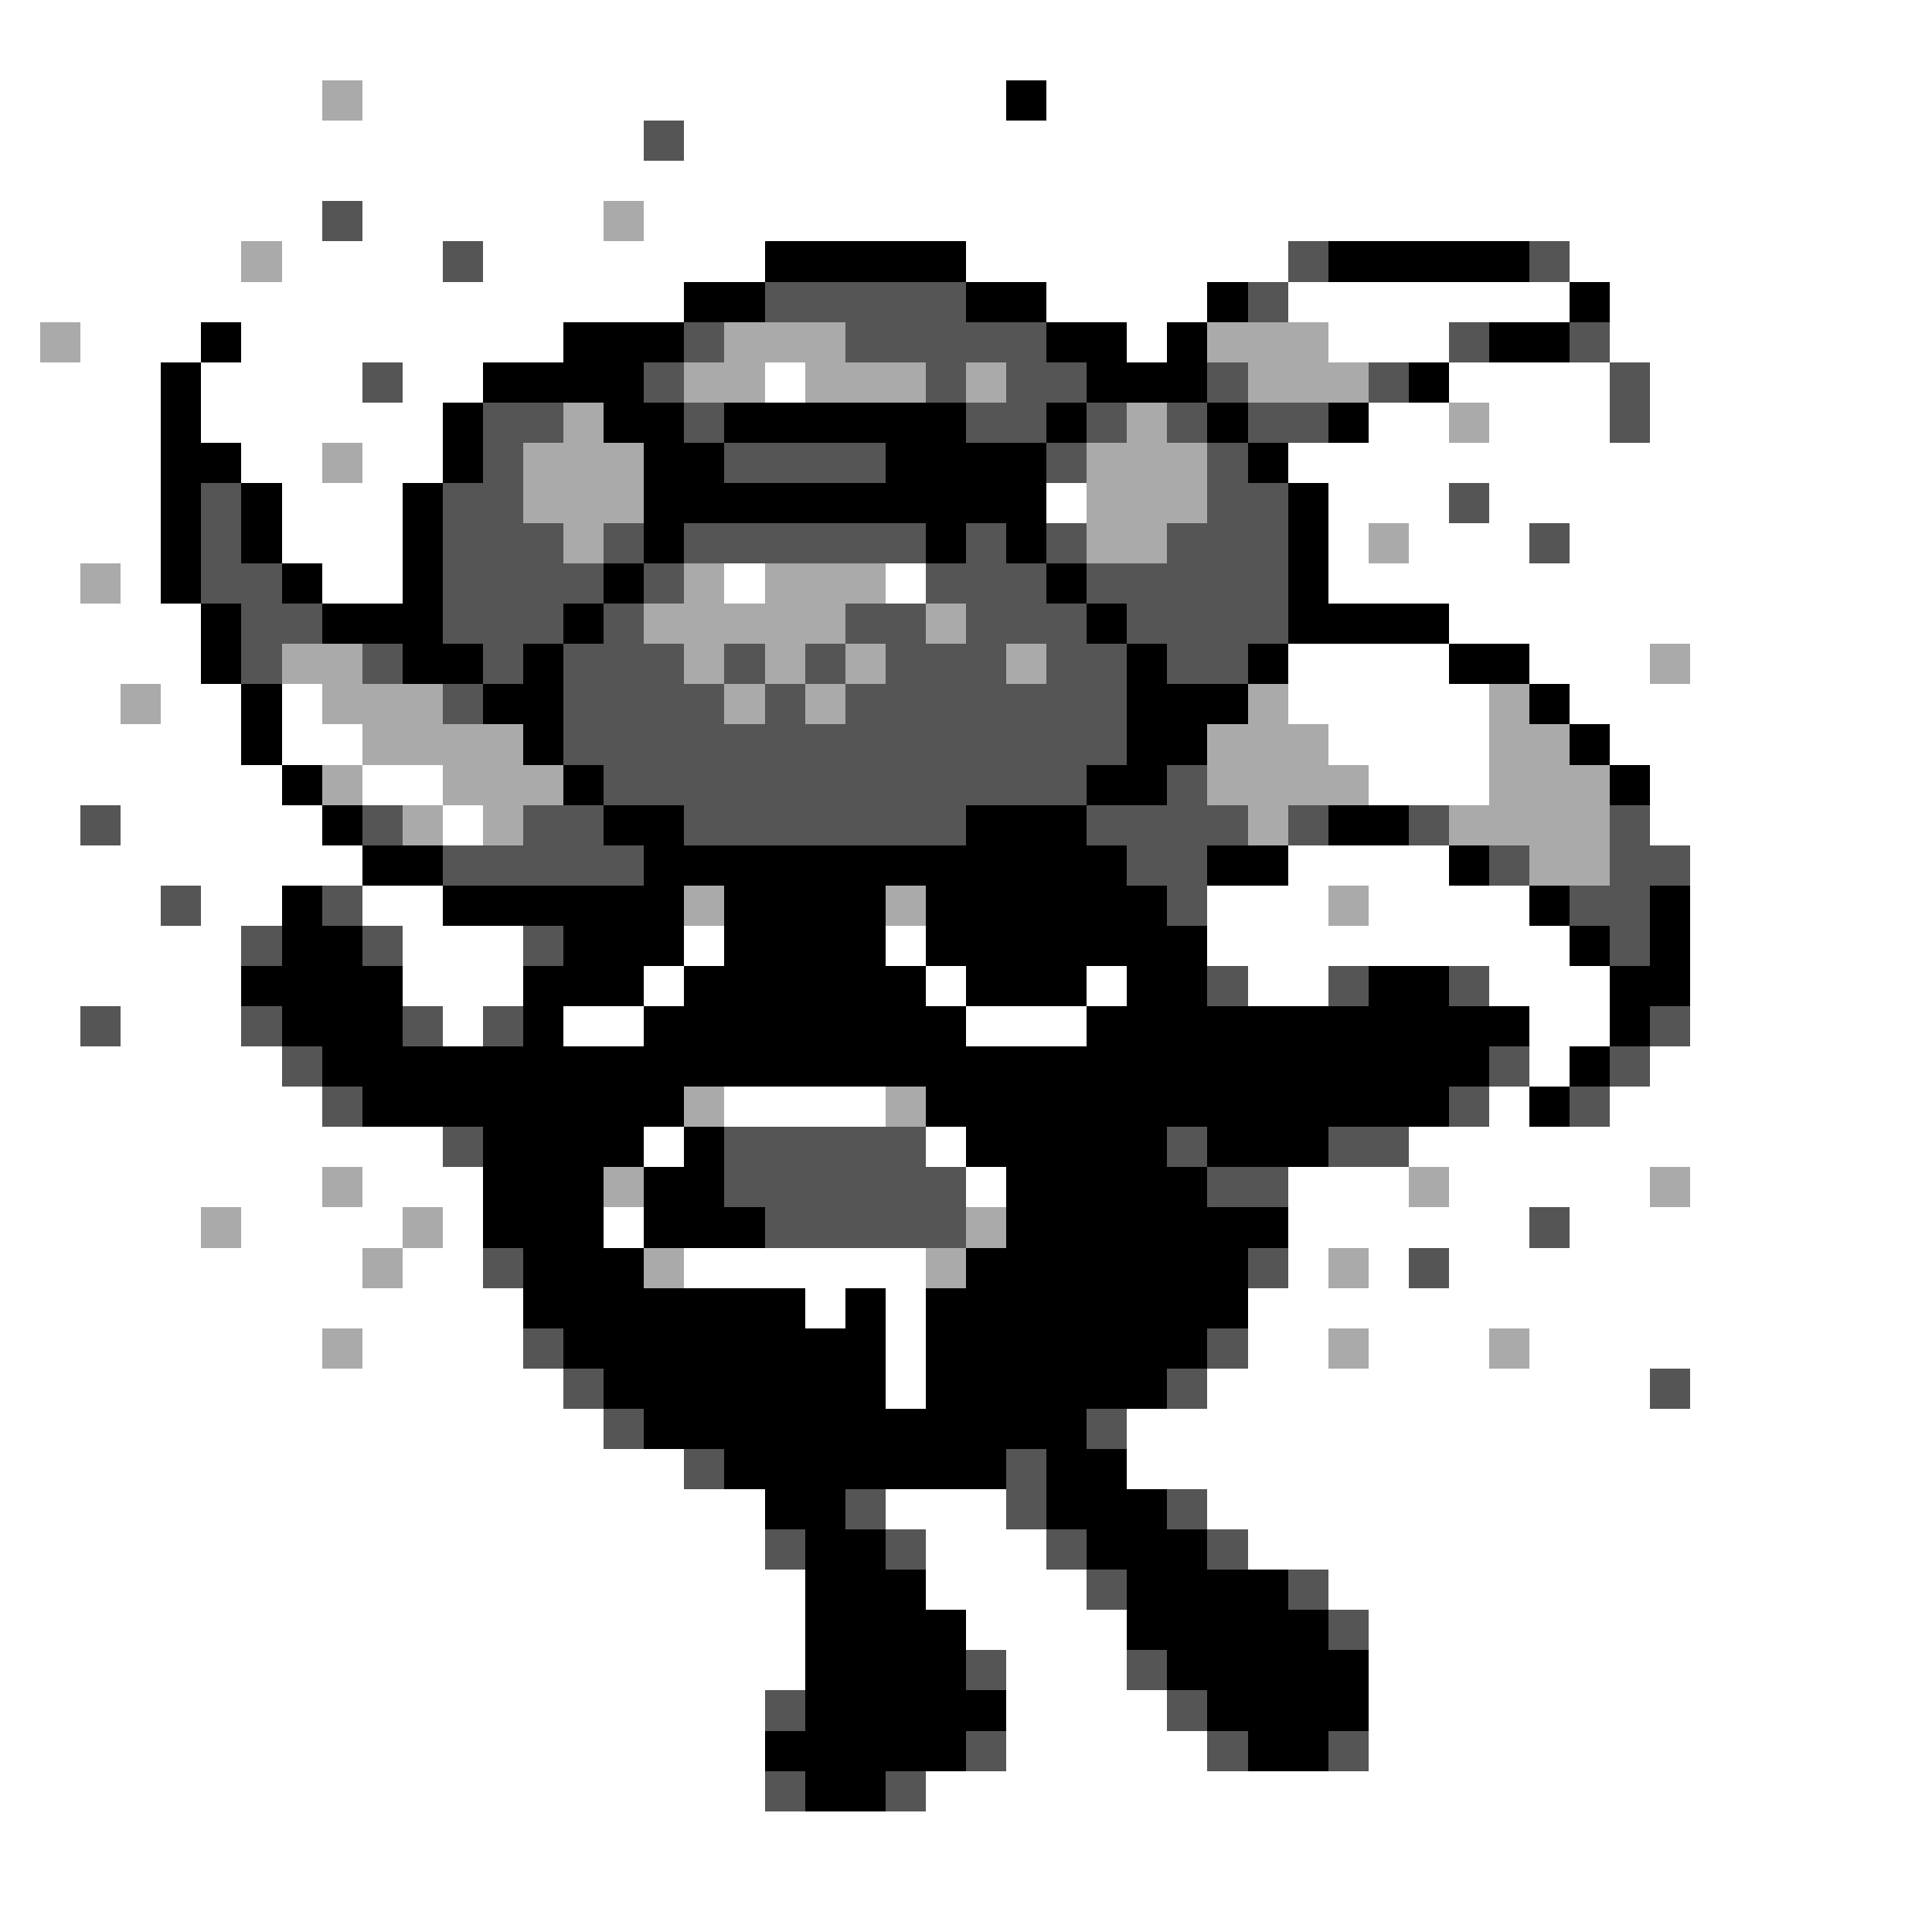 <svg xmlns="http://www.w3.org/2000/svg" viewBox="0 -0.5 48 48" shape-rendering="crispEdges">
<rect x="0" y="-0.5" width="48" height="48" fill="#808080" stroke="none"/>
<path stroke="#ffffff" d="M0 0h48M0 1h48M0 2h8M9 2h16M26 2h22M0 3h16M17 3h31M0 4h48M0 5h8M9 5h6M16 5h32M0 6h6M7 6h4M12 6h7M24 6h8M39 6h9M0 7h17M26 7h4M32 7h7M40 7h8M0 8h1M2 8h3M6 8h8M28 8h1M33 8h3M40 8h8M0 9h4M5 9h4M10 9h2M19 9h1M36 9h4M41 9h7M0 10h4M5 10h6M34 10h2M37 10h3M41 10h7M0 11h4M6 11h2M9 11h2M32 11h16M0 12h4M7 12h3M26 12h1M33 12h3M37 12h11M0 13h4M7 13h3M33 13h1M35 13h3M39 13h9M0 14h2M3 14h1M8 14h2M18 14h1M22 14h1M33 14h15M0 15h5M36 15h12M0 16h5M32 16h4M38 16h3M42 16h6M0 17h3M4 17h2M7 17h1M32 17h5M39 17h9M0 18h6M7 18h2M33 18h4M40 18h8M0 19h7M9 19h2M34 19h3M41 19h7M0 20h2M3 20h5M11 20h1M41 20h7M0 21h9M32 21h4M42 21h6M0 22h4M5 22h2M9 22h2M30 22h3M34 22h4M42 22h6M0 23h6M10 23h3M17 23h1M22 23h1M30 23h9M42 23h6M0 24h6M10 24h3M16 24h1M23 24h1M27 24h1M31 24h2M37 24h3M42 24h6M0 25h2M3 25h3M11 25h1M14 25h2M24 25h3M38 25h2M42 25h6M0 26h7M38 26h1M41 26h7M0 27h8M18 27h4M37 27h1M40 27h8M0 28h11M16 28h1M23 28h1M35 28h13M0 29h8M9 29h3M24 29h1M32 29h3M36 29h5M42 29h6M0 30h5M6 30h4M11 30h1M15 30h1M32 30h6M39 30h9M0 31h9M10 31h2M17 31h6M32 31h1M34 31h1M36 31h12M0 32h13M20 32h1M22 32h1M31 32h17M0 33h8M9 33h4M22 33h1M31 33h2M34 33h3M38 33h10M0 34h14M22 34h1M30 34h11M42 34h6M0 35h15M28 35h20M0 36h17M28 36h20M0 37h19M22 37h3M30 37h18M0 38h19M23 38h3M31 38h17M0 39h20M23 39h4M33 39h15M0 40h20M24 40h4M34 40h14M0 41h20M25 41h3M34 41h14M0 42h19M25 42h4M34 42h14M0 43h19M25 43h5M34 43h14M0 44h19M23 44h25M0 45h48M0 46h48M0 47h48" />
<path stroke="#aaaaaa" d="M8 2h1M15 5h1M6 6h1M1 8h1M18 8h3M30 8h3M17 9h2M20 9h3M24 9h1M31 9h3M14 10h1M28 10h1M36 10h1M8 11h1M13 11h3M27 11h3M13 12h3M27 12h3M14 13h1M27 13h2M34 13h1M2 14h1M17 14h1M19 14h3M16 15h5M23 15h1M7 16h2M17 16h1M19 16h1M21 16h1M25 16h1M41 16h1M3 17h1M8 17h3M18 17h1M20 17h1M31 17h1M37 17h1M9 18h4M30 18h3M37 18h2M8 19h1M11 19h3M30 19h4M37 19h3M10 20h1M12 20h1M31 20h1M36 20h4M38 21h2M17 22h1M22 22h1M33 22h1M17 27h1M22 27h1M8 29h1M15 29h1M35 29h1M41 29h1M5 30h1M10 30h1M24 30h1M9 31h1M16 31h1M23 31h1M33 31h1M8 33h1M33 33h1M37 33h1" />
<path stroke="#000000" d="M25 2h1M19 6h5M33 6h5M17 7h2M24 7h2M30 7h1M39 7h1M5 8h1M14 8h3M26 8h2M29 8h1M37 8h2M4 9h1M12 9h4M27 9h3M35 9h1M4 10h1M11 10h1M15 10h2M18 10h6M26 10h1M30 10h1M33 10h1M4 11h2M11 11h1M16 11h2M22 11h4M31 11h1M4 12h1M6 12h1M10 12h1M16 12h10M32 12h1M4 13h1M6 13h1M10 13h1M16 13h1M23 13h1M25 13h1M32 13h1M4 14h1M7 14h1M10 14h1M15 14h1M26 14h1M32 14h1M5 15h1M8 15h3M14 15h1M27 15h1M32 15h4M5 16h1M10 16h2M13 16h1M28 16h1M31 16h1M36 16h2M6 17h1M12 17h2M28 17h3M38 17h1M6 18h1M13 18h1M28 18h2M39 18h1M7 19h1M14 19h1M27 19h2M40 19h1M8 20h1M15 20h2M24 20h3M33 20h2M9 21h2M16 21h12M30 21h2M36 21h1M7 22h1M11 22h6M18 22h4M23 22h6M38 22h1M41 22h1M7 23h2M14 23h3M18 23h4M23 23h7M39 23h1M41 23h1M6 24h4M13 24h3M17 24h6M24 24h3M28 24h2M34 24h2M40 24h2M7 25h3M13 25h1M16 25h8M27 25h11M40 25h1M8 26h29M39 26h1M9 27h8M23 27h13M38 27h1M12 28h4M17 28h1M24 28h5M30 28h3M12 29h3M16 29h2M25 29h5M12 30h3M16 30h3M25 30h7M13 31h3M24 31h7M13 32h7M21 32h1M23 32h8M14 33h8M23 33h7M15 34h7M23 34h6M16 35h11M18 36h7M26 36h2M19 37h2M26 37h3M20 38h2M27 38h3M20 39h3M28 39h4M20 40h4M28 40h5M20 41h4M29 41h5M20 42h5M30 42h4M19 43h5M31 43h2M20 44h2" />
<path stroke="#555555" d="M16 3h1M8 5h1M11 6h1M32 6h1M38 6h1M19 7h5M31 7h1M17 8h1M21 8h5M36 8h1M39 8h1M9 9h1M16 9h1M23 9h1M25 9h2M30 9h1M34 9h1M40 9h1M12 10h2M17 10h1M24 10h2M27 10h1M29 10h1M31 10h2M40 10h1M12 11h1M18 11h4M26 11h1M30 11h1M5 12h1M11 12h2M30 12h2M36 12h1M5 13h1M11 13h3M15 13h1M17 13h6M24 13h1M26 13h1M29 13h3M38 13h1M5 14h2M11 14h4M16 14h1M23 14h3M27 14h5M6 15h2M11 15h3M15 15h1M21 15h2M24 15h3M28 15h4M6 16h1M9 16h1M12 16h1M14 16h3M18 16h1M20 16h1M22 16h3M26 16h2M29 16h2M11 17h1M14 17h4M19 17h1M21 17h7M14 18h14M15 19h12M29 19h1M2 20h1M9 20h1M13 20h2M17 20h7M27 20h4M32 20h1M35 20h1M40 20h1M11 21h5M28 21h2M37 21h1M40 21h2M4 22h1M8 22h1M29 22h1M39 22h2M6 23h1M9 23h1M13 23h1M40 23h1M30 24h1M33 24h1M36 24h1M2 25h1M6 25h1M10 25h1M12 25h1M41 25h1M7 26h1M37 26h1M40 26h1M8 27h1M36 27h1M39 27h1M11 28h1M18 28h5M29 28h1M33 28h2M18 29h6M30 29h2M19 30h5M38 30h1M12 31h1M31 31h1M35 31h1M13 33h1M30 33h1M14 34h1M29 34h1M41 34h1M15 35h1M27 35h1M17 36h1M25 36h1M21 37h1M25 37h1M29 37h1M19 38h1M22 38h1M26 38h1M30 38h1M27 39h1M32 39h1M33 40h1M24 41h1M28 41h1M19 42h1M29 42h1M24 43h1M30 43h1M33 43h1M19 44h1M22 44h1" />
</svg>